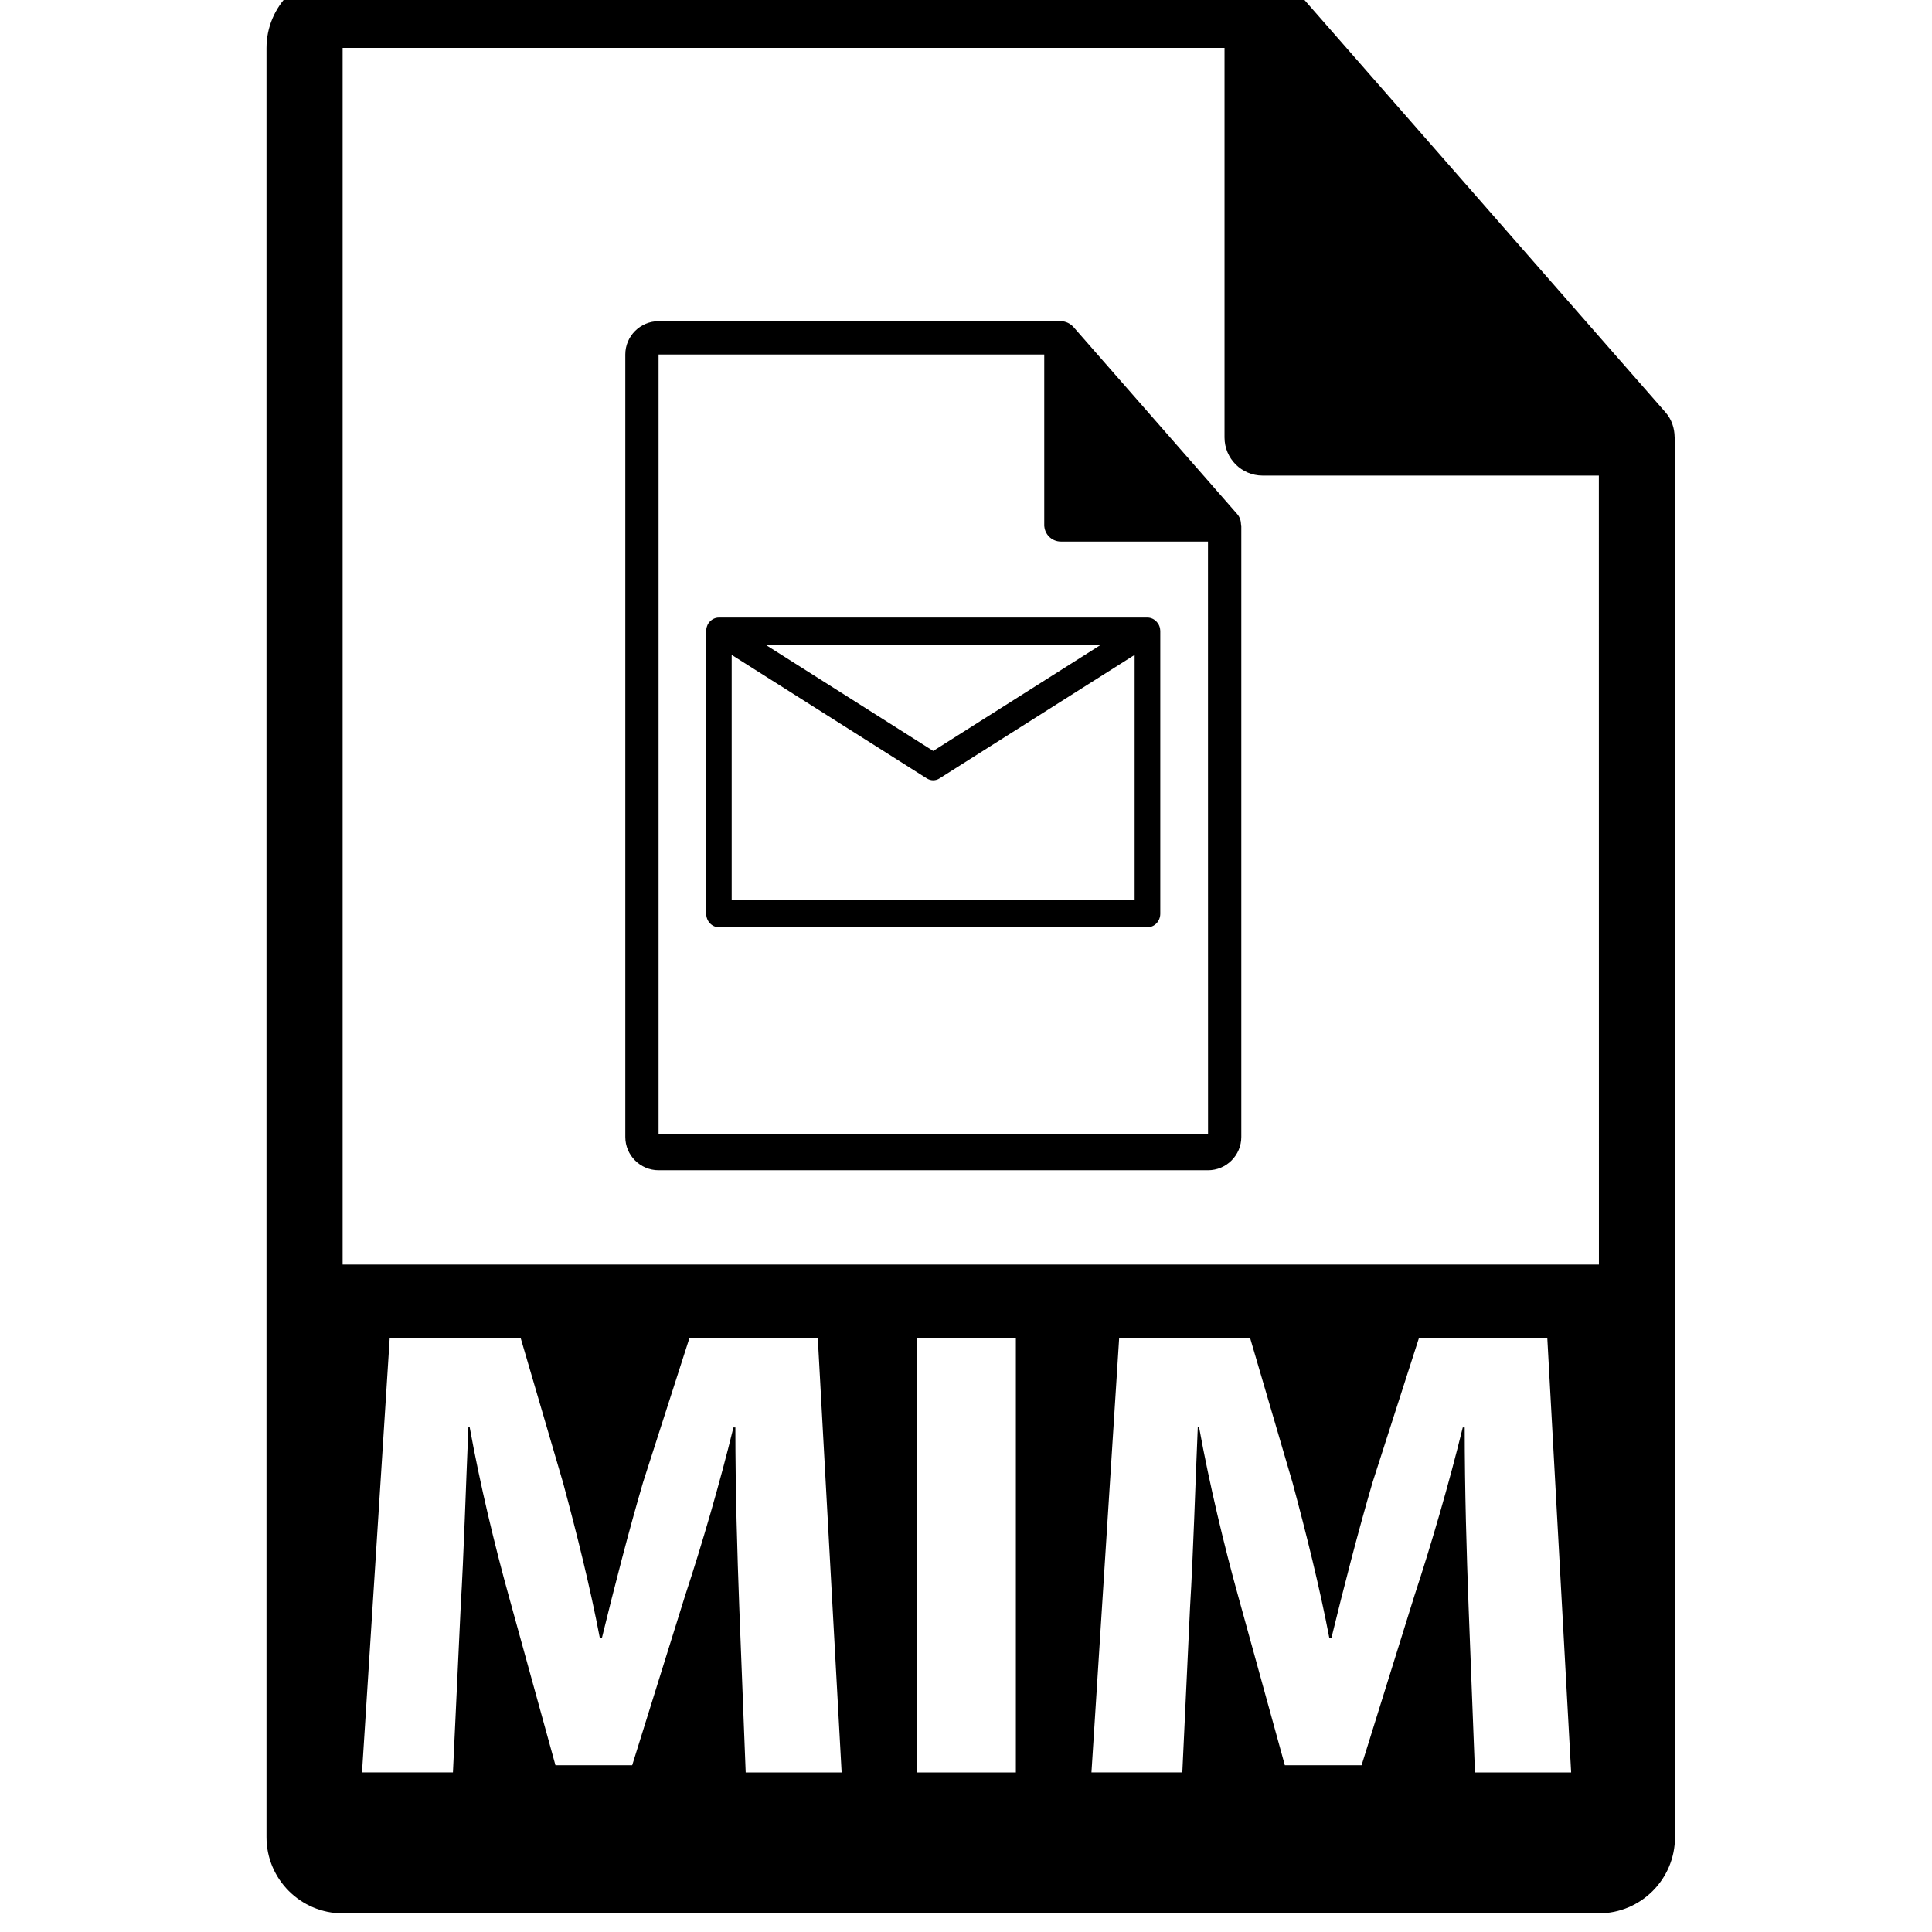 <!-- Generated by IcoMoon.io -->
<svg version="1.1" xmlns="http://www.w3.org/2000/svg" width="32" height="32" viewBox="0 0 32 32">
<title>mim-file-format</title>
<path d="M27.737 7.239c-0.002-0.147-0.049-0.293-0.15-0.408l-6.2-7.082c-0.001-0.002-0.003-0.002-0.005-0.004-0.037-0.041-0.079-0.075-0.125-0.105-0.013-0.009-0.027-0.017-0.041-0.025-0.040-0.021-0.081-0.039-0.124-0.052-0.012-0.004-0.022-0.008-0.034-0.011-0.047-0.011-0.095-0.018-0.145-0.018h-15.238c-0.695 0-1.261 0.566-1.261 1.261v29.635c0 0.695 0.566 1.261 1.261 1.261h20.807c0.696 0 1.261-0.566 1.261-1.261v-23.119c0-0.024-0.004-0.047-0.006-0.070zM12.351 29.357l-0.107-2.755c-0.032-0.865-0.064-1.912-0.064-2.959h-0.032c-0.224 0.919-0.523 1.944-0.801 2.787l-0.876 2.808h-1.271l-0.769-2.787c-0.235-0.844-0.481-1.869-0.651-2.809h-0.022c-0.042 0.972-0.075 2.083-0.128 2.98l-0.128 2.734h-1.506l0.459-7.197h2.168l0.704 2.403c0.225 0.833 0.449 1.73 0.609 2.574h0.032c0.203-0.833 0.448-1.784 0.683-2.584l0.769-2.392h2.125l0.395 7.197h-1.591zM16.826 29.357h-1.634v-7.197h1.634v7.197zM24.43 29.357l-0.106-2.755c-0.032-0.865-0.064-1.912-0.064-2.959h-0.032c-0.225 0.919-0.523 1.944-0.801 2.787l-0.875 2.808h-1.271l-0.769-2.787c-0.235-0.844-0.48-1.869-0.651-2.809h-0.022c-0.042 0.972-0.074 2.083-0.128 2.98l-0.128 2.734h-1.505l0.459-7.197h2.168l0.705 2.403c0.224 0.833 0.448 1.73 0.609 2.574h0.032c0.203-0.833 0.448-1.784 0.683-2.584l0.769-2.392h2.125l0.395 7.197h-1.592zM5.675 20.945v-20.151h14.607v6.452c0 0.348 0.282 0.631 0.631 0.631h5.569l0.001 13.068h-20.808zM20.556 8.691c-0.001-0.064-0.021-0.128-0.065-0.178l-2.712-3.098c0-0.001-0.001-0.001-0.002-0.002-0.016-0.018-0.035-0.033-0.055-0.046-0.006-0.004-0.012-0.007-0.018-0.011-0.017-0.010-0.035-0.018-0.054-0.023-0.006-0.002-0.009-0.003-0.015-0.005-0.021-0.005-0.042-0.008-0.063-0.008h-6.663c-0.304 0-0.552 0.248-0.552 0.551v12.961c0 0.303 0.247 0.551 0.552 0.551h9.099c0.305 0 0.552-0.248 0.552-0.551v-10.111c0-0.010-0.001-0.020-0.002-0.031zM10.908 18.787v-12.915h6.388v2.822c0 0.152 0.123 0.276 0.276 0.276h2.436l0.001 9.817h-9.1zM19.214 10.412c-0.001-0.007-0.002-0.012-0.004-0.019s-0.004-0.015-0.007-0.022c-0.002-0.007-0.005-0.013-0.009-0.020-0.002-0.005-0.004-0.009-0.006-0.014-0.001-0.002-0.002-0.003-0.004-0.005-0.005-0.008-0.010-0.015-0.016-0.021-0.003-0.004-0.005-0.007-0.008-0.010-0.039-0.044-0.094-0.072-0.155-0.072h-7.098c-0.061 0-0.116 0.028-0.155 0.072-0.003 0.003-0.005 0.007-0.008 0.010-0.006 0.007-0.011 0.013-0.015 0.021-0.001 0.002-0.002 0.003-0.004 0.005-0.002 0.005-0.004 0.009-0.006 0.014-0.003 0.006-0.006 0.013-0.008 0.020s-0.005 0.015-0.007 0.022c-0.002 0.007-0.003 0.013-0.004 0.019-0.001 0.009-0.002 0.018-0.002 0.026-0.001 0.005-0.001 0.009-0.001 0.013v4.683c0 0.124 0.095 0.224 0.211 0.224h7.098c0.117 0 0.212-0.1 0.212-0.224v-4.683c0-0.004-0.001-0.008-0.001-0.013-0.001-0.008-0.001-0.017-0.003-0.026zM18.24 10.676l-2.783 1.762-2.782-1.762h5.566zM18.794 14.91h-6.675v-4.063l3.229 2.044c0.033 0.021 0.070 0.033 0.108 0.033s0.076-0.011 0.108-0.033l3.229-2.044v4.063z"></path>
</svg>
